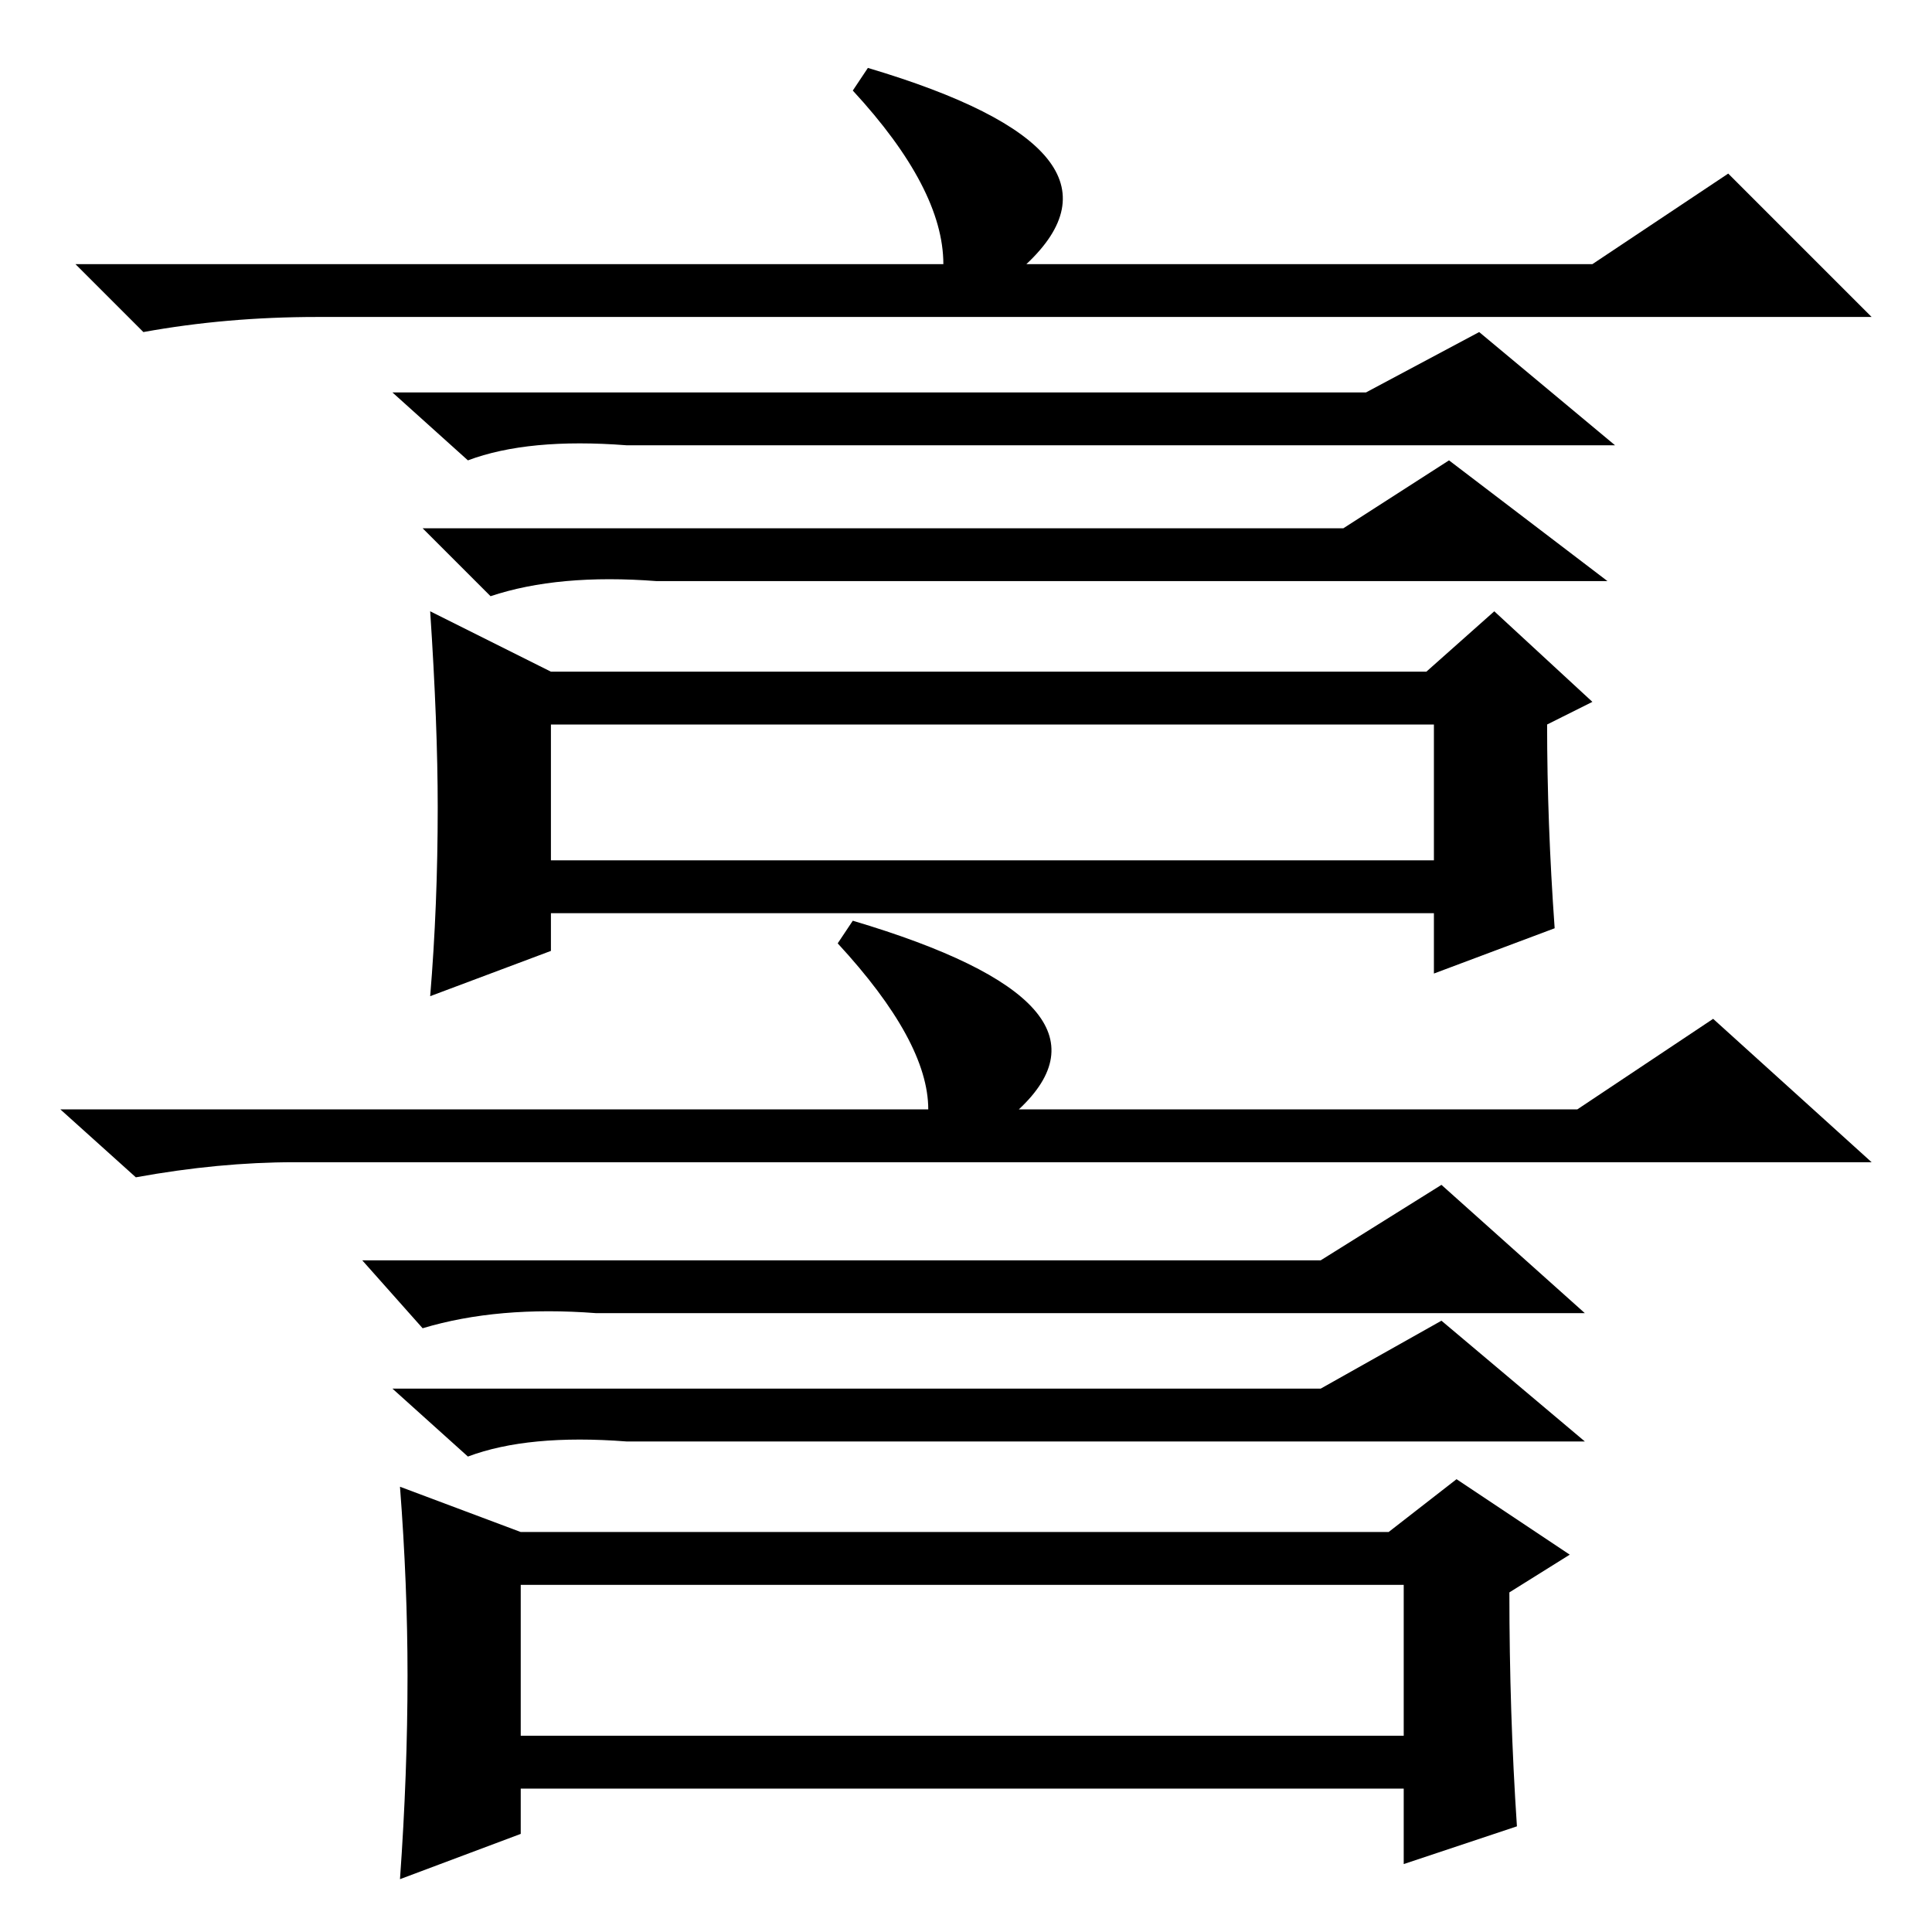 <?xml version="1.0" standalone="no"?>
<!DOCTYPE svg PUBLIC "-//W3C//DTD SVG 1.1//EN" "http://www.w3.org/Graphics/SVG/1.1/DTD/svg11.dtd" >
<svg xmlns="http://www.w3.org/2000/svg" xmlns:xlink="http://www.w3.org/1999/xlink" version="1.1" viewBox="0 -36 256 256">
  <g transform="matrix(1 0 0 -1 0 220)">
   <path fill="currentColor"
d="M229 233l19 -19h-206q-12 0 -23 -2l-9 9h115q0 10 -12 23l2 3q37 -11 21 -26h75zM181 204l15 8l18 -15h-131q-13 1 -21 -2l-10 9h129zM178 186l14 9l21 -16h-126q-13 1 -22 -2l-9 9h122zM189 167l9 8l13 -12l-6 -3q0 -13 1 -27l-16 -6v8h-117v-5l-16 -6q1 12 1 25
q0 11 -1 26l16 -8h116zM73 142h117v18h-117v-18zM227 121l21 -19h-209q-10 0 -21 -2l-10 9h115q0 9 -12 22l2 3q37 -11 22 -25h74zM175 89l16 10l19 -17h-131q-13 1 -23 -2l-8 9h127zM175 72l16 9l19 -16h-127q-13 1 -21 -2l-10 9h123zM184 53l9 7l15 -10l-8 -5q0 -16 1 -31
l-15 -5v10h-117v-6l-16 -6q1 14 1 27q0 12 -1 25l16 -6h115zM69 26h117v20h-117v-20z" />
  </g>

</svg>
